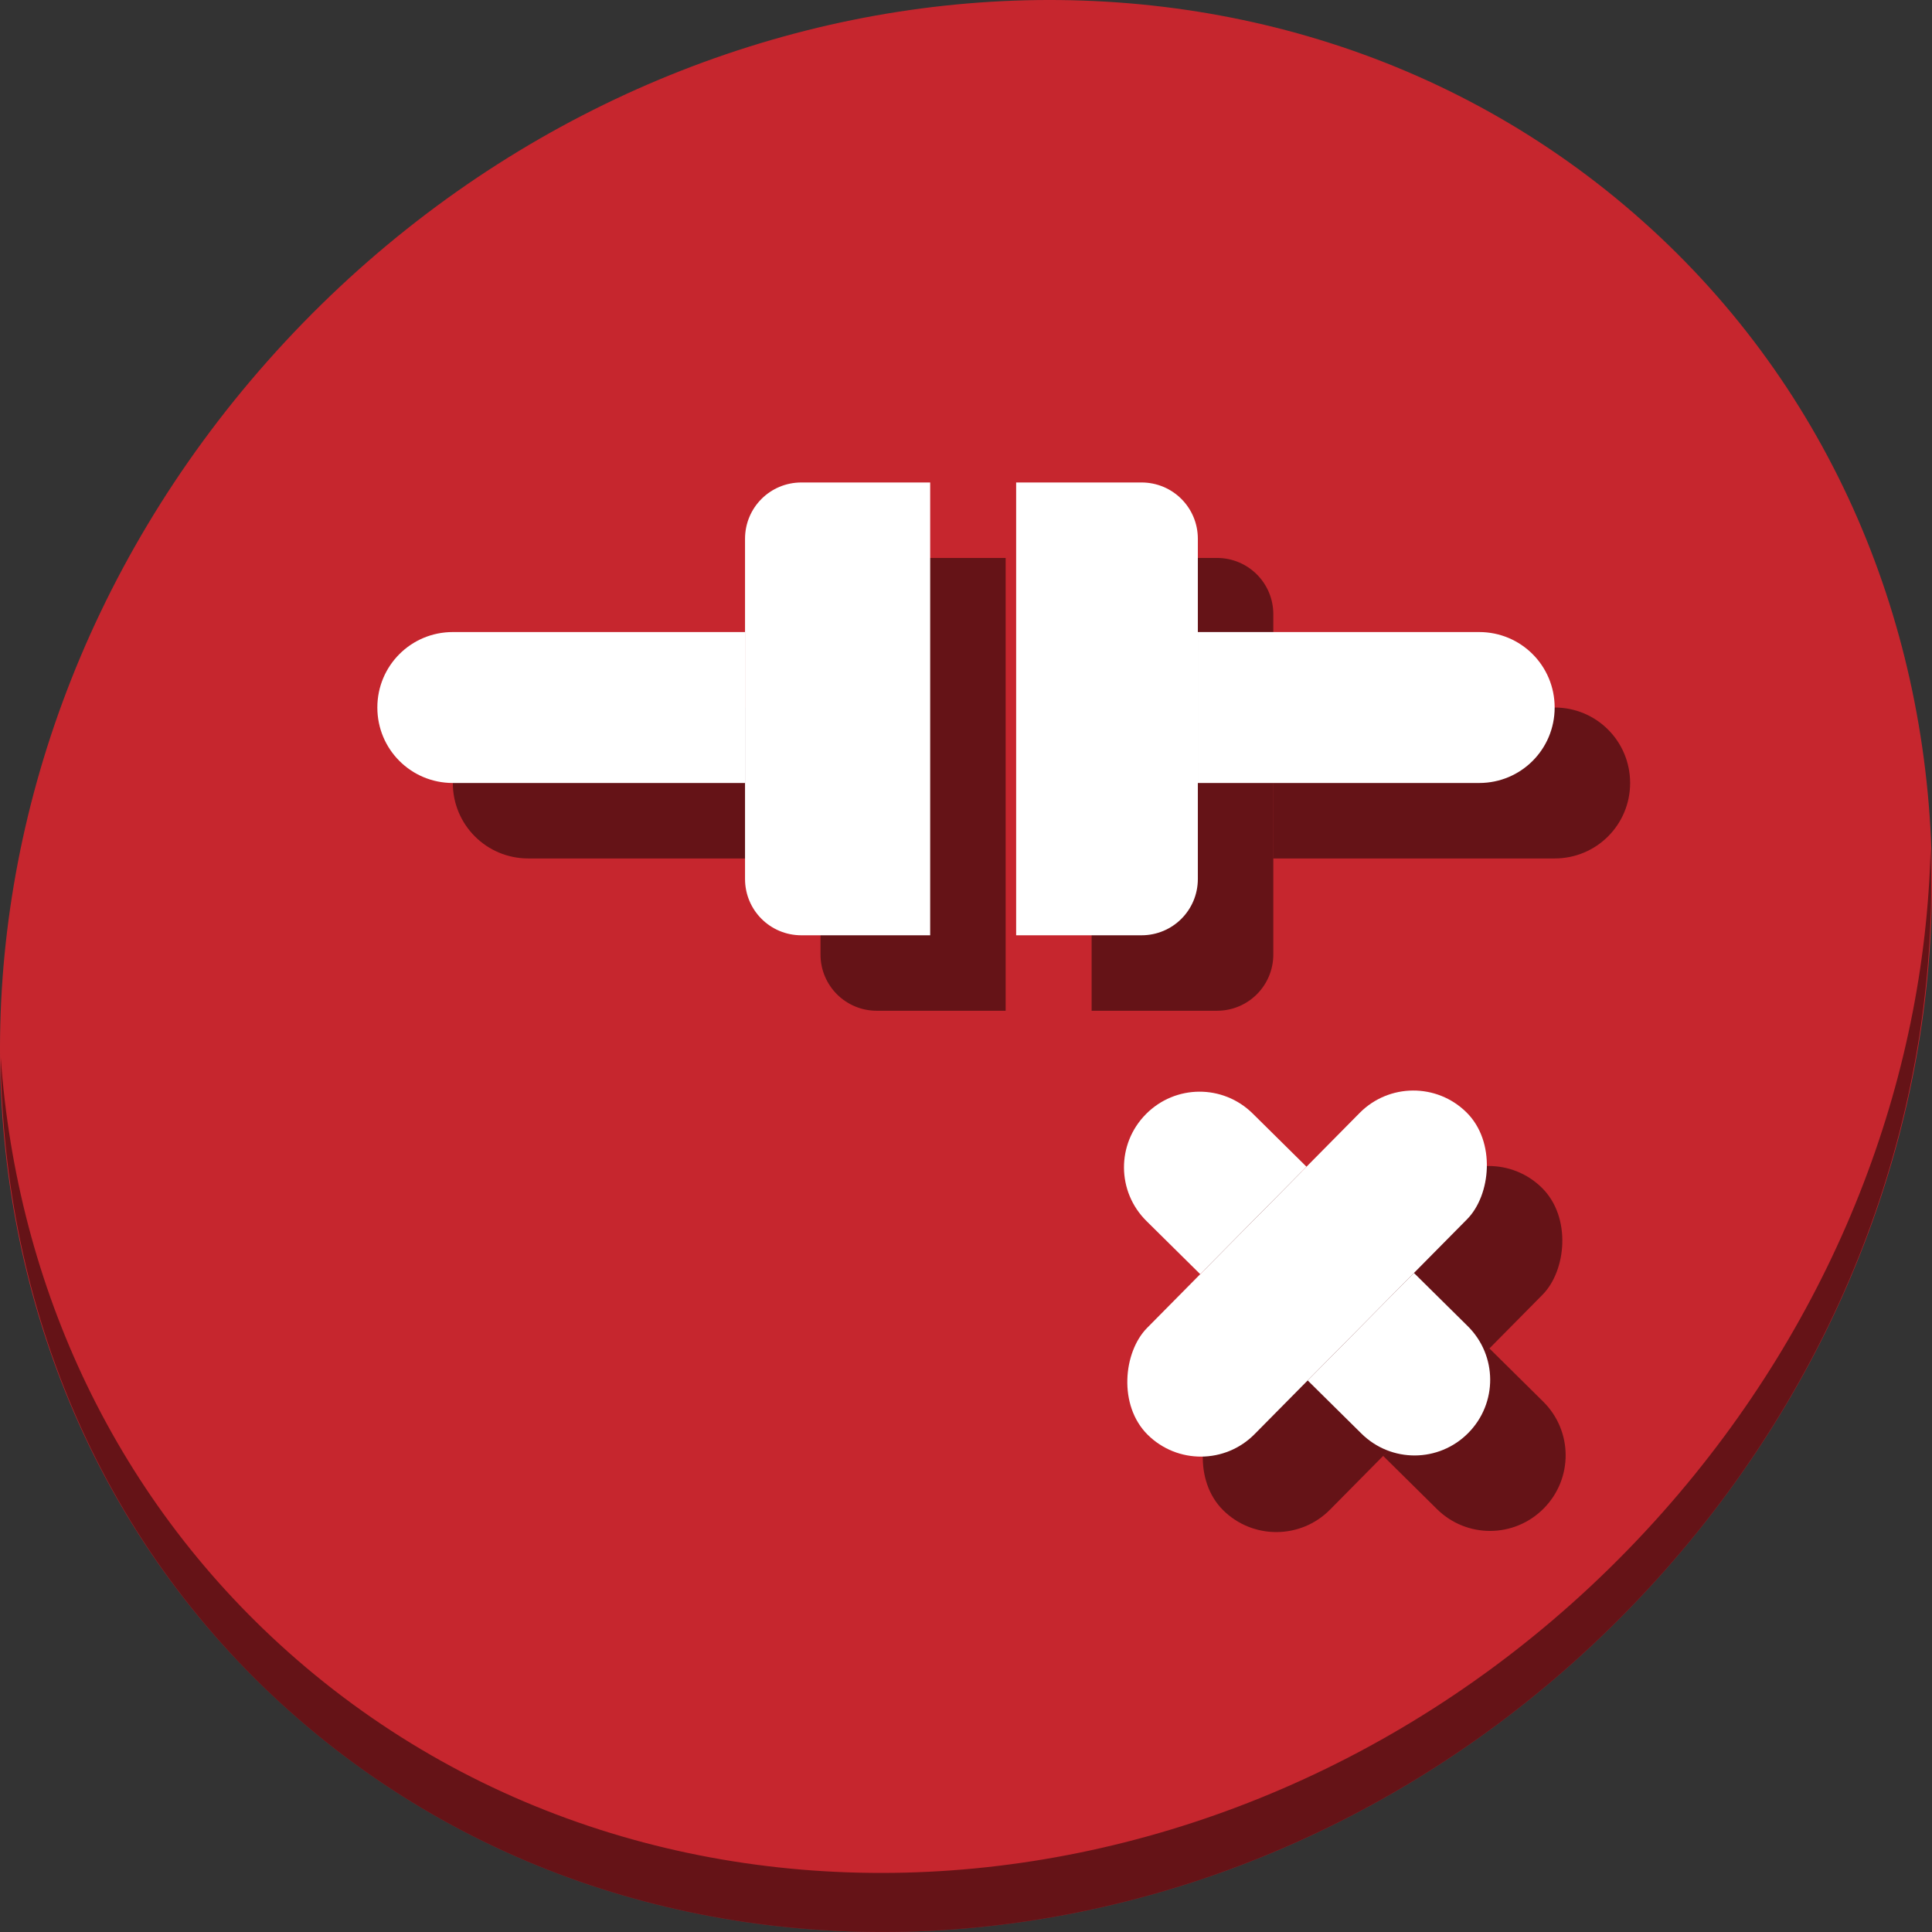 <?xml version="1.0" encoding="UTF-8" standalone="no"?>
<svg
   xmlns:dc="http://purl.org/dc/elements/1.1/"
   xmlns:cc="http://creativecommons.org/ns#"
   xmlns:rdf="http://www.w3.org/1999/02/22-rdf-syntax-ns#"
   xmlns:svg="http://www.w3.org/2000/svg"
   xmlns="http://www.w3.org/2000/svg"
   xmlns:sodipodi="http://sodipodi.sourceforge.net/DTD/sodipodi-0.dtd"
   xmlns:inkscape="http://www.inkscape.org/namespaces/inkscape"
   viewBox="0 0 64 64"
   version="1.1"
   id="svg8"
   sodipodi:docname="gnumeric-link-delete.svg"
   width="64"
   height="64"
   inkscape:version="0.92.2 5c3e80d, 2017-08-06">
  <rect x="0" y="0" width="64" height="64" fill="#333333" stroke="none"/>
  <sodipodi:namedview
     pagecolor="#ffffff"
     bordercolor="#666666"
     borderopacity="1"
     objecttolerance="10"
     gridtolerance="10"
     guidetolerance="10"
     inkscape:pageopacity="0"
     inkscape:pageshadow="2"
     inkscape:window-width="1366"
     inkscape:window-height="717"
     id="namedview10"
     showgrid="false"
     inkscape:zoom="3.6875"
     inkscape:cx="23.007391"
     inkscape:cy="34.278846"
     inkscape:window-x="0"
     inkscape:window-y="24"
     inkscape:window-maximized="1"
     inkscape:current-layer="svg8" />
  <defs
     id="defs3051">
    <style
       type="text/css"
       id="current-color-scheme">
      .ColorScheme-Text {
        color:#4d4d4d;
      }
      .ColorScheme-NegativeText {
        color:#da4453;
      }
      </style>
  </defs>
  <g
     id="g897">
    <path
       style="fill:#c6262e;fill-opacity:1;stroke-width:1.389"
       inkscape:connector-curvature="0"
       d="M 54.114,7.059 C 66.888,18.131 67.343,38.272 55.129,52.047 42.915,65.821 22.66,68.013 9.886,56.941 -2.888,45.869 -3.343,25.728 8.871,11.953 21.085,-1.821 41.34,-4.013 54.114,7.059 Z"
       id="path27" />
    <g
       id="g846"
       transform="translate(-1.5e-7,4.1e-5)">
      <g
         id="g874"
         transform="matrix(0.125,0,0,0.125,2.5,58.5)"
         style="fill:#000000;fill-opacity:0.49">
        <path
           style="opacity:1;fill:#000000;fill-opacity:0.49;stroke:none;stroke-width:197.007;stroke-miterlimit:4;stroke-dasharray:none;stroke-dashoffset:0;stroke-opacity:1"
           d="m 120,-280.5 c -11.08,0 -20,8.92 -20,20 0,11.08 8.92,20 20,20 h 77.441 v -40 z m 197.441,0 v 40 H 392 c 11.08,0 20,-8.92 20,-20 0,-11.08 -8.92,-20 -20,-20 z"
           id="path870"
           inkscape:connector-curvature="0" />
        <path
           style="opacity:1;fill:#000000;fill-opacity:0.49;stroke:none;stroke-width:46.154;stroke-miterlimit:4;stroke-dasharray:none;stroke-dashoffset:0;stroke-opacity:1"
           d="m 212.369,-320.139 c -8.27,0 -14.928,6.657 -14.928,14.928 v 90.143 c 0,8.27 6.657,14.93 14.928,14.93 h 34.139 v -120 z m 56.92,0 v 120 h 33.223 c 8.27,0 14.93,-6.659 14.93,-14.93 v -90.143 c 0,-8.27 -6.659,-14.928 -14.93,-14.928 z"
           id="path872"
           inkscape:connector-curvature="0" />
      </g>
      <g
         id="g868"
         transform="matrix(0.125,0,0,0.125,-1.1351394e-7,56)">
        <path
           inkscape:connector-curvature="0"
           id="rect861-3"
           d="m 120,-280.5 c -11.08,0 -20,8.92 -20,20 0,11.08 8.92,20 20,20 h 77.441 v -40 z m 197.441,0 v 40 H 392 c 11.08,0 20,-8.92 20,-20 0,-11.08 -8.92,-20 -20,-20 z"
           style="opacity:1;fill:#ffffff;fill-opacity:1;stroke:none;stroke-width:197.007;stroke-miterlimit:4;stroke-dasharray:none;stroke-dashoffset:0;stroke-opacity:1" />
        <path
           inkscape:connector-curvature="0"
           id="rect868-6"
           d="m 212.369,-320.139 c -8.27,0 -14.928,6.657 -14.928,14.928 v 90.143 c 0,8.27 6.657,14.93 14.928,14.93 h 34.139 v -120 z m 56.92,0 v 120 h 33.223 c 8.27,0 14.93,-6.659 14.93,-14.93 v -90.143 c 0,-8.27 -6.659,-14.928 -14.93,-14.928 z"
           style="opacity:1;fill:#ffffff;fill-opacity:1;stroke:none;stroke-width:46.154;stroke-miterlimit:4;stroke-dasharray:none;stroke-dashoffset:0;stroke-opacity:1" />
      </g>
    </g>
    <path
       style="opacity:1;fill:#000000;fill-opacity:0.49;stroke-width:1.389"
       inkscape:connector-curvature="0"
       d="M 63.954,28.113 C 63.761,35.777 60.809,43.632 55.084,50.09 42.87,63.865 22.615,66.056 9.841,54.984 3.853,49.794 0.562,42.615 0.024,35.029 0.1,43.323 3.39,51.31 9.885,56.94 22.659,68.012 42.915,65.82 55.128,52.046 61.341,45.038 64.253,36.384 63.954,28.113 Z"
       id="path51" />
    <g
       style="fill:#000000;fill-opacity:0.49"
       id="g873"
       transform="matrix(0.089,0.088,-0.088,0.089,5.445,24.036)">
      <rect
         ry="20"
         y="-169.356"
         x="325.288"
         height="120"
         width="40"
         id="rect869"
         style="opacity:1;fill:#000000;fill-opacity:0.49;stroke:none;stroke-width:39.869;stroke-linecap:round;stroke-linejoin:round;stroke-miterlimit:4;stroke-dasharray:none;stroke-dashoffset:0;stroke-opacity:1" />
      <path
         id="path871"
         d="m 305.288,-129.355 c -11.08,0 -20,8.92 -20,20 0,11.08 8.92,20 20,20 h 20 v -40 z m 60,0 v 40 h 20 c 11.08,10e-7 20,-8.92 20,-20 0,-11.08 -8.92,-20 -20,-20 z"
         style="opacity:1;fill:#000000;fill-opacity:0.49;stroke:none;stroke-width:39.869;stroke-linecap:round;stroke-linejoin:round;stroke-miterlimit:4;stroke-dasharray:none;stroke-dashoffset:0;stroke-opacity:1"
         inkscape:connector-curvature="0" />
    </g>
    <g
       transform="matrix(0.089,0.088,-0.088,0.089,2.945,21.536)"
       id="g867">
      <rect
         style="opacity:1;fill:#ffffff;fill-opacity:1;stroke:none;stroke-width:39.869;stroke-linecap:round;stroke-linejoin:round;stroke-miterlimit:4;stroke-dasharray:none;stroke-dashoffset:0;stroke-opacity:1"
         id="rect84"
         width="40"
         height="120"
         x="325.288"
         y="-169.356"
         ry="20" />
      <path
         inkscape:connector-curvature="0"
         style="opacity:1;fill:#ffffff;fill-opacity:1;stroke:none;stroke-width:39.869;stroke-linecap:round;stroke-linejoin:round;stroke-miterlimit:4;stroke-dasharray:none;stroke-dashoffset:0;stroke-opacity:1"
         d="m 305.288,-129.355 c -11.08,0 -20,8.92 -20,20 0,11.08 8.92,20 20,20 h 20 v -40 z m 60,0 v 40 h 20 c 11.08,10e-7 20,-8.92 20,-20 0,-11.08 -8.92,-20 -20,-20 z"
         id="rect891" />
    </g>
  </g>
</svg>
